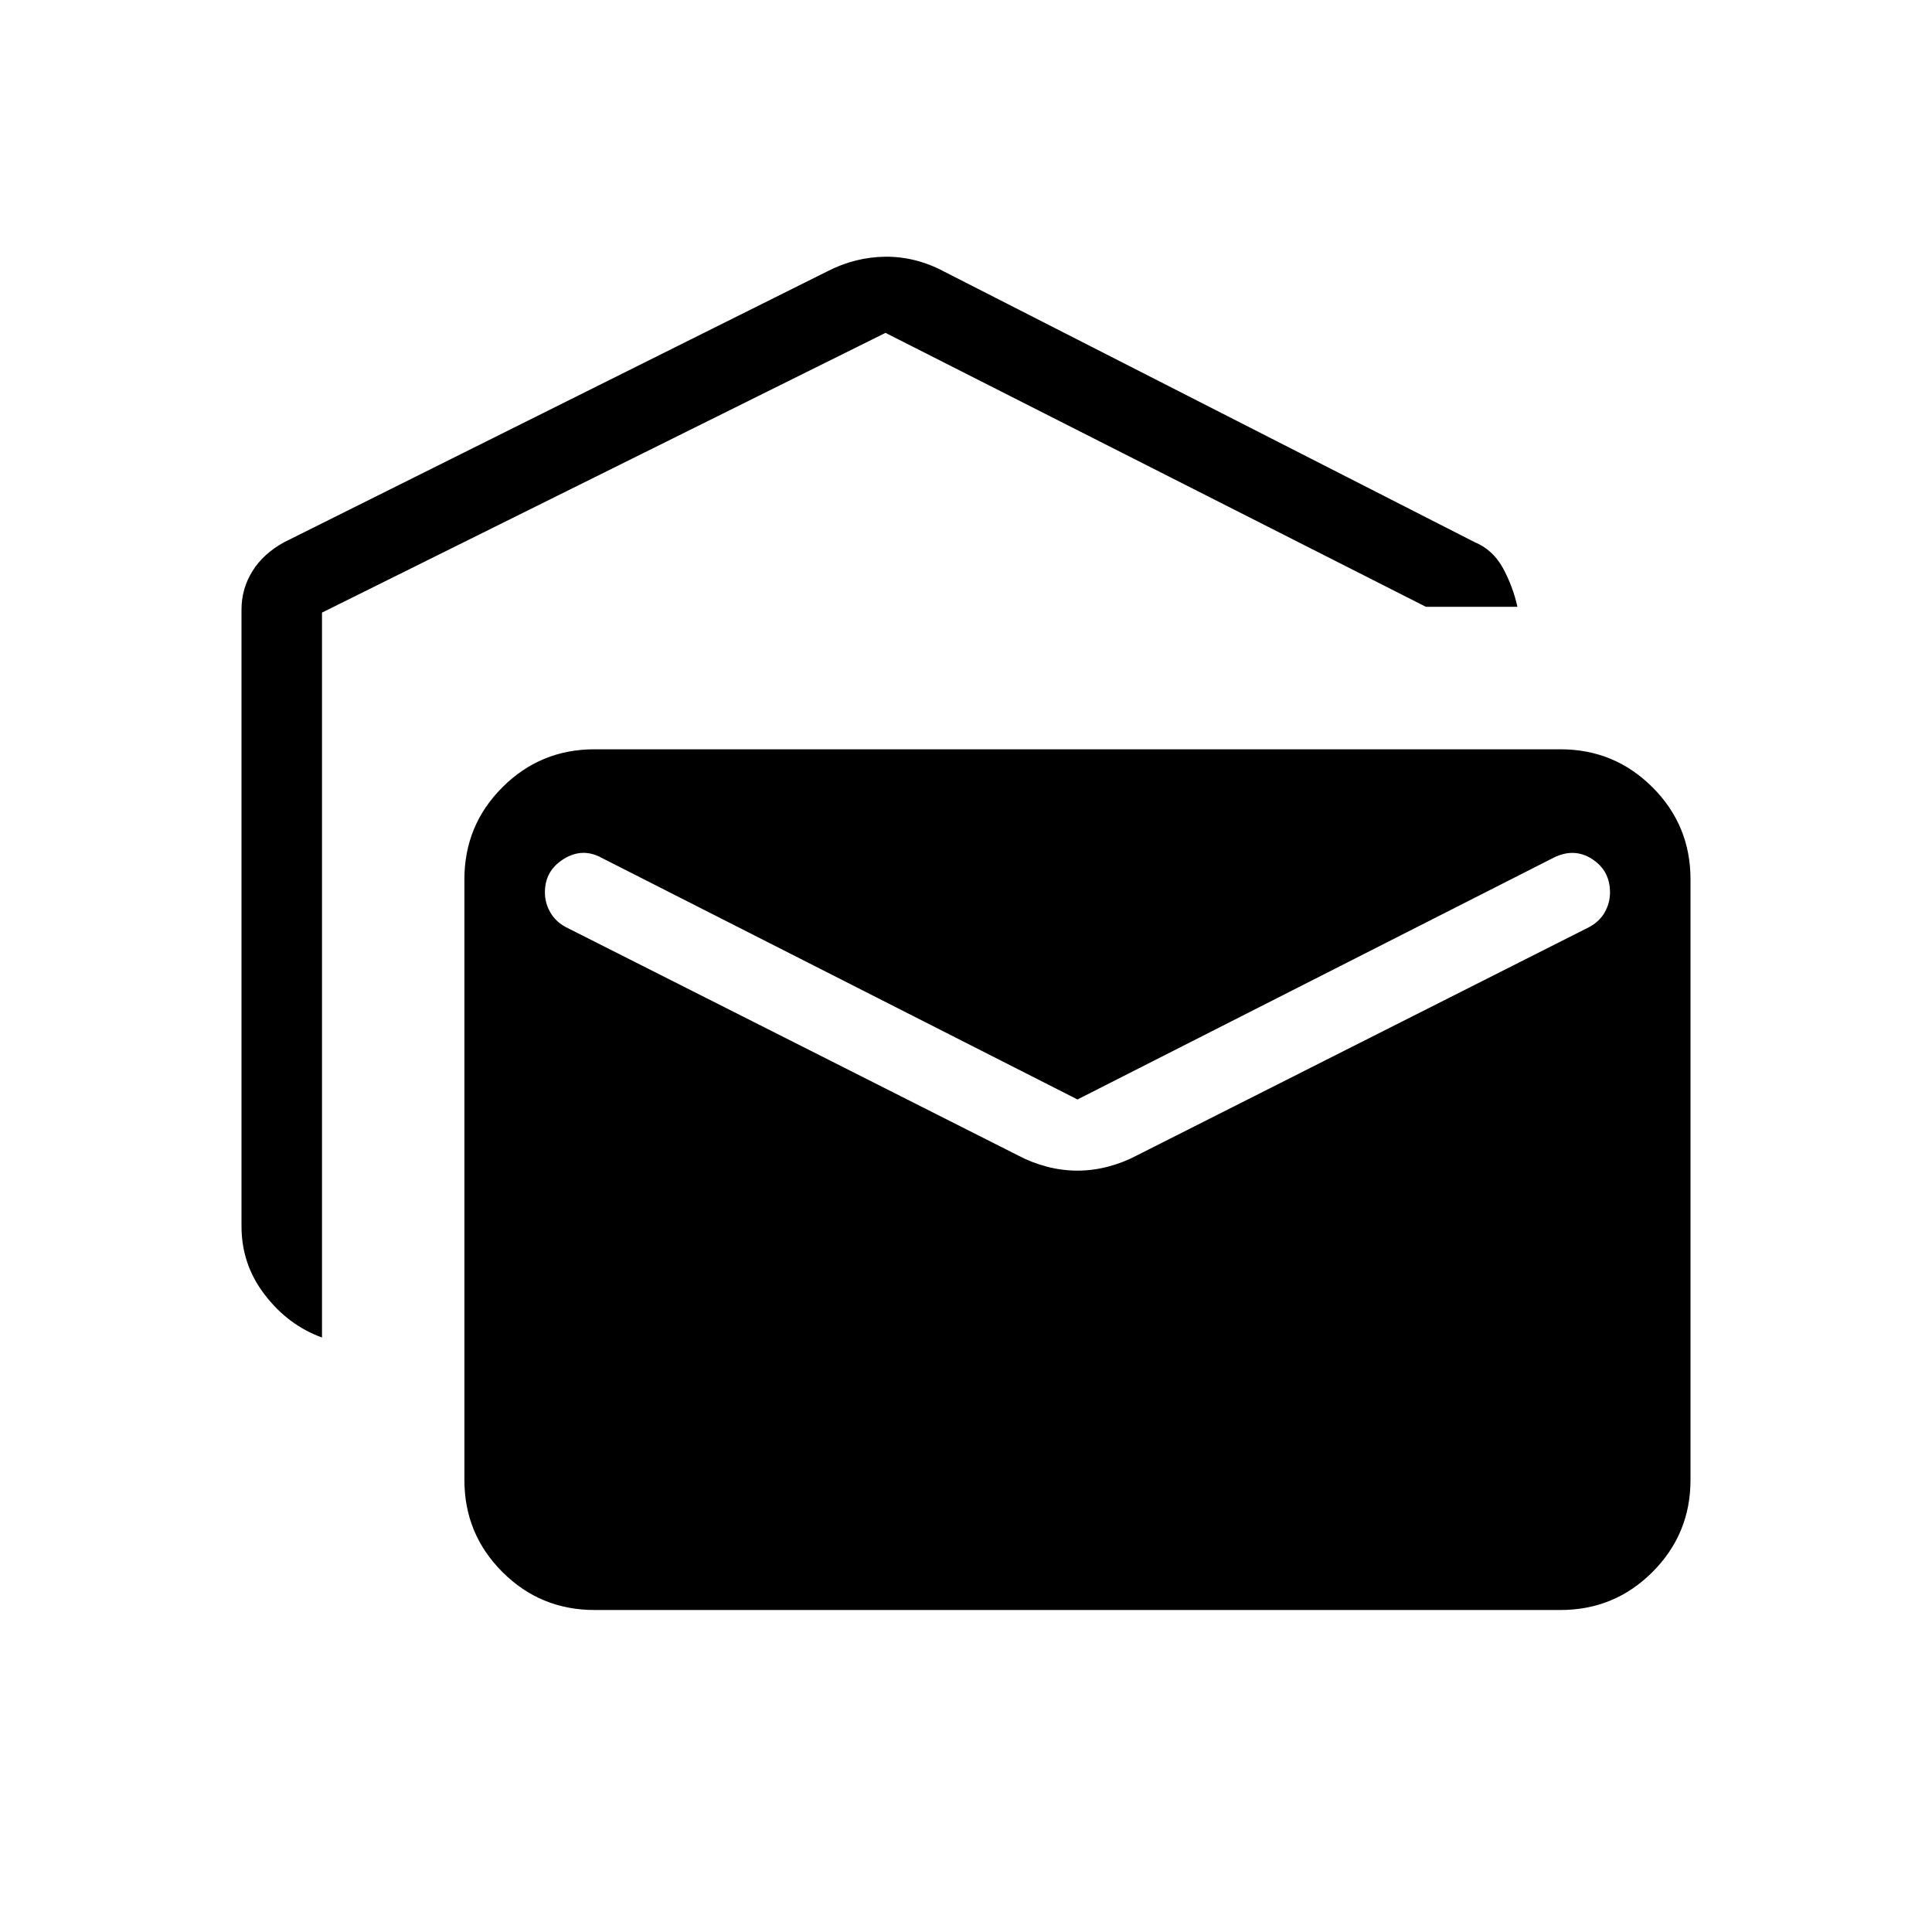 <svg xmlns="http://www.w3.org/2000/svg" width="1em" height="1em" viewBox="0 0 24 24"><path fill="currentColor" d="M4 16.615q-.421-.153-.71-.53Q3 15.71 3 15.232V7.573q0-.26.136-.478q.135-.218.395-.36l6.742-3.362q.348-.18.727-.184q.379-.002.727.184l6.592 3.362q.223.092.35.32q.125.23.181.483h-1.137L11 4.135L4 7.61zM7.385 20q-.672 0-1.144-.472q-.472-.472-.472-1.143v-7.462q0-.671.472-1.143t1.144-.472h12q.67 0 1.143.472q.472.472.472 1.143v7.462q0 .67-.472 1.143q-.472.472-1.143.472zm6-5.458q.192 0 .381-.05t.351-.136l5.62-2.837q.128-.067.196-.183q.067-.117.067-.251q0-.27-.223-.414q-.223-.144-.48-.015l-5.912 3.002l-5.912-3.002q-.238-.13-.471.015t-.233.414q0 .134.068.25q.067.117.196.184l5.619 2.837q.161.086.35.136q.19.05.383.05"/></svg>